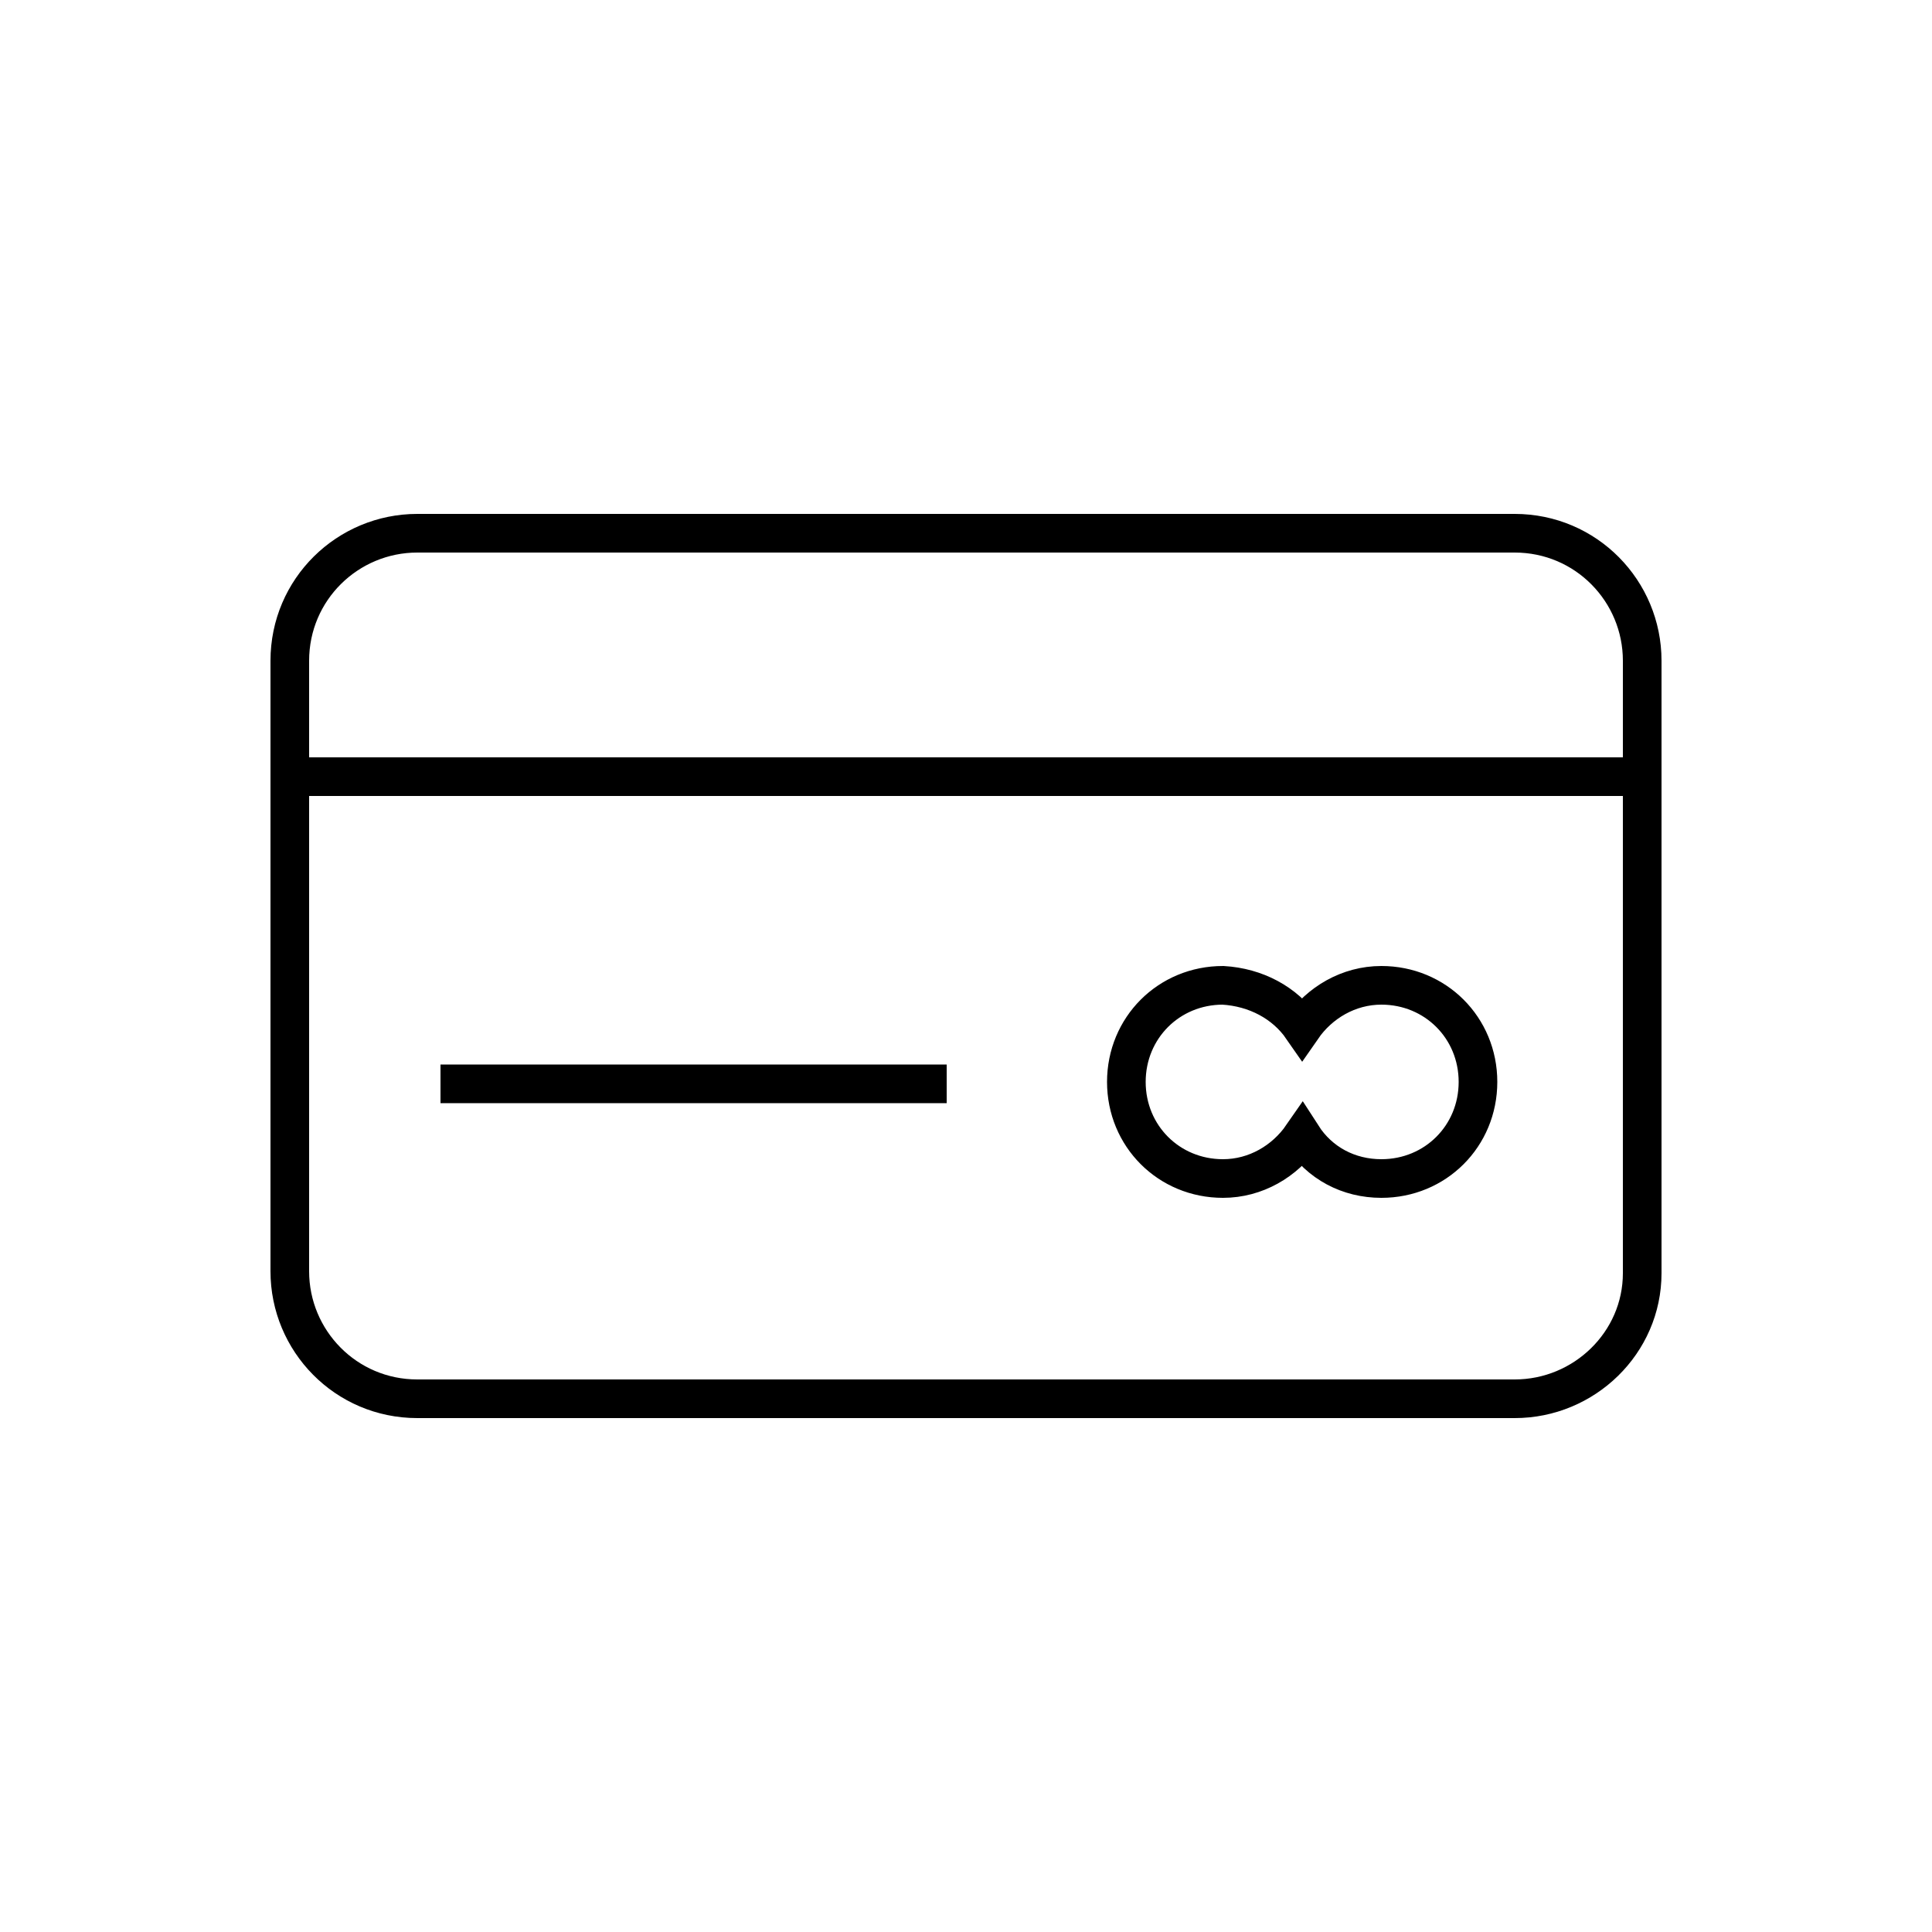 <?xml version="1.0" encoding="utf-8"?>
<!-- Generator: Adobe Illustrator 22.0.0, SVG Export Plug-In . SVG Version: 6.00 Build 0)  -->
<svg version="1.1" id="Layer_1" xmlns="http://www.w3.org/2000/svg" xmlns:xlink="http://www.w3.org/1999/xlink" x="0px" y="0px"
	 viewBox="0 0 100 100" style="enable-background:new 0 0 100 100;" xml:space="preserve">
<style type="text/css">
	.st0{fill:none;stroke:#000000;stroke-width:2;stroke-miterlimit:10;}
	.st1{fill:none;}
	.st2{fill:none;stroke:#000000;stroke-width:2;stroke-linecap:round;stroke-miterlimit:10;stroke-dasharray:7;}
	.st3{fill:none;stroke:#000000;stroke-width:2;stroke-linecap:round;stroke-miterlimit:10;}
	.st4{fill:none;stroke:#000000;stroke-width:2;stroke-linecap:round;stroke-linejoin:round;stroke-miterlimit:10;}
	.st5{fill:none;stroke:#000000;stroke-width:2;stroke-linecap:square;stroke-miterlimit:10;}
	.st6{fill:none;stroke:#000000;stroke-width:2;stroke-miterlimit:10;stroke-dasharray:5.364,5.364;}
</style>
<g>
	<path class="st0" d="M78.4,72.4H21.6c-3.7,0-6.6-3-6.6-6.6V34.2c0-3.7,3-6.6,6.6-6.6h56.8c3.7,0,6.6,3,6.6,6.6v31.7
		C85,69.5,82,72.4,78.4,72.4z"/>
	<line class="st0" x1="15" y1="40.2" x2="85" y2="40.2"/>
	<path class="st0" d="M67.4,53.2c0.9-1.3,2.4-2.2,4.1-2.2c2.8,0,5,2.2,5,5c0,2.8-2.2,5-5,5c-1.7,0-3.2-0.8-4.1-2.2
		c-0.9,1.3-2.4,2.2-4.1,2.2c-2.8,0-5-2.2-5-5c0-2.8,2.2-5,5-5C65,51.1,66.5,51.9,67.4,53.2z"/>
	<line class="st0" x1="49" y1="56.1" x2="22.8" y2="56.1"/>
</g>
</svg>
